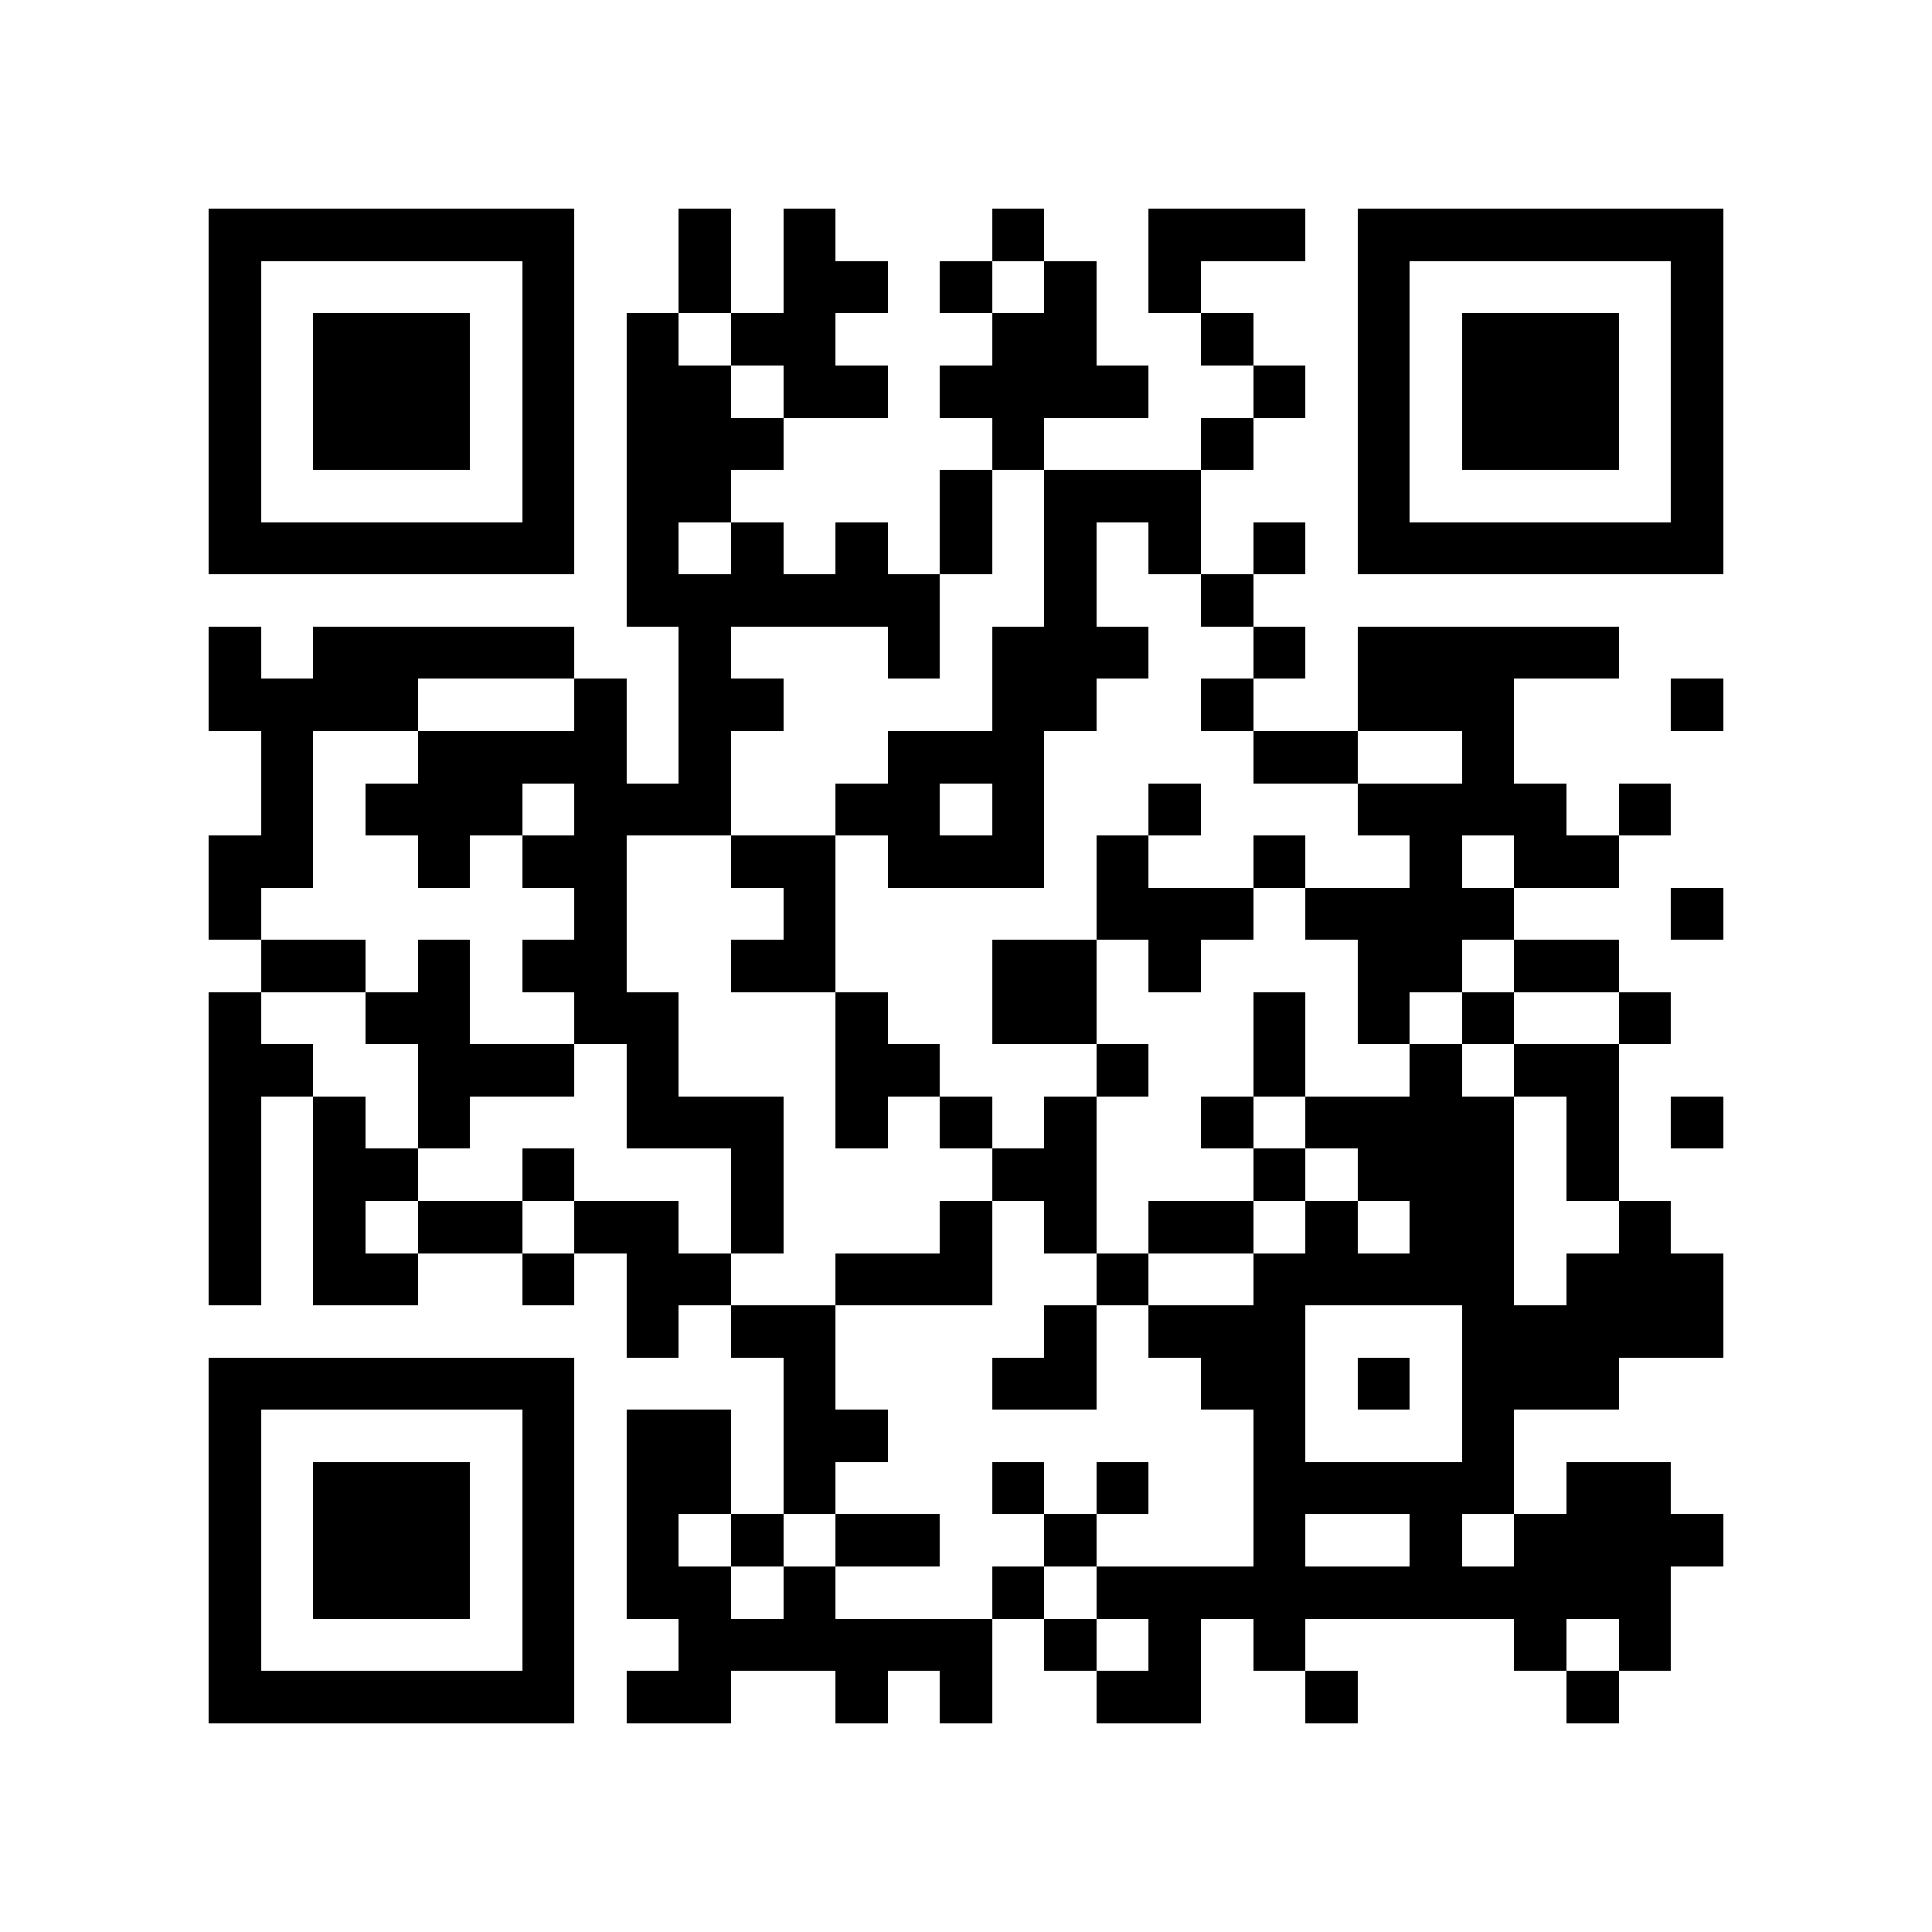 <?xml version="1.0" encoding="utf-8"?><!DOCTYPE svg PUBLIC "-//W3C//DTD SVG 1.1//EN" "http://www.w3.org/Graphics/SVG/1.1/DTD/svg11.dtd"><svg xmlns="http://www.w3.org/2000/svg" viewBox="0 0 37 37" shape-rendering="crispEdges"><path fill="#ffffff" d="M0 0h37v37H0z"/><path stroke="#000000" d="M4 4.5h7m2 0h1m1 0h1m3 0h1m2 0h3m1 0h7M4 5.5h1m5 0h1m2 0h1m1 0h2m1 0h1m1 0h1m1 0h1m3 0h1m5 0h1M4 6.5h1m1 0h3m1 0h1m1 0h1m1 0h2m3 0h2m2 0h1m2 0h1m1 0h3m1 0h1M4 7.5h1m1 0h3m1 0h1m1 0h2m1 0h2m1 0h4m2 0h1m1 0h1m1 0h3m1 0h1M4 8.5h1m1 0h3m1 0h1m1 0h3m4 0h1m3 0h1m2 0h1m1 0h3m1 0h1M4 9.5h1m5 0h1m1 0h2m4 0h1m1 0h3m3 0h1m5 0h1M4 10.5h7m1 0h1m1 0h1m1 0h1m1 0h1m1 0h1m1 0h1m1 0h1m1 0h7M12 11.5h6m2 0h1m2 0h1M4 12.5h1m1 0h5m2 0h1m3 0h1m1 0h3m2 0h1m1 0h5M4 13.5h4m3 0h1m1 0h2m4 0h2m2 0h1m2 0h3m3 0h1M5 14.5h1m2 0h4m1 0h1m3 0h3m4 0h2m2 0h1M5 15.5h1m1 0h3m1 0h3m2 0h2m1 0h1m2 0h1m3 0h4m1 0h1M4 16.5h2m2 0h1m1 0h2m2 0h2m1 0h3m1 0h1m2 0h1m2 0h1m1 0h2M4 17.5h1m6 0h1m3 0h1m5 0h3m1 0h4m3 0h1M5 18.5h2m1 0h1m1 0h2m2 0h2m3 0h2m1 0h1m3 0h2m1 0h2M4 19.5h1m2 0h2m2 0h2m3 0h1m2 0h2m3 0h1m1 0h1m1 0h1m2 0h1M4 20.5h2m2 0h3m1 0h1m3 0h2m3 0h1m2 0h1m2 0h1m1 0h2M4 21.5h1m1 0h1m1 0h1m3 0h3m1 0h1m1 0h1m1 0h1m2 0h1m1 0h4m1 0h1m1 0h1M4 22.5h1m1 0h2m2 0h1m3 0h1m4 0h2m3 0h1m1 0h3m1 0h1M4 23.5h1m1 0h1m1 0h2m1 0h2m1 0h1m3 0h1m1 0h1m1 0h2m1 0h1m1 0h2m2 0h1M4 24.5h1m1 0h2m2 0h1m1 0h2m2 0h3m2 0h1m2 0h5m1 0h3M12 25.5h1m1 0h2m4 0h1m1 0h3m3 0h5M4 26.5h7m4 0h1m3 0h2m2 0h2m1 0h1m1 0h3M4 27.5h1m5 0h1m1 0h2m1 0h2m7 0h1m3 0h1M4 28.5h1m1 0h3m1 0h1m1 0h2m1 0h1m3 0h1m1 0h1m2 0h5m1 0h2M4 29.5h1m1 0h3m1 0h1m1 0h1m1 0h1m1 0h2m2 0h1m3 0h1m2 0h1m1 0h4M4 30.5h1m1 0h3m1 0h1m1 0h2m1 0h1m3 0h1m1 0h11M4 31.5h1m5 0h1m2 0h6m1 0h1m1 0h1m1 0h1m4 0h1m1 0h1M4 32.5h7m1 0h2m2 0h1m1 0h1m2 0h2m2 0h1m4 0h1"/></svg>
